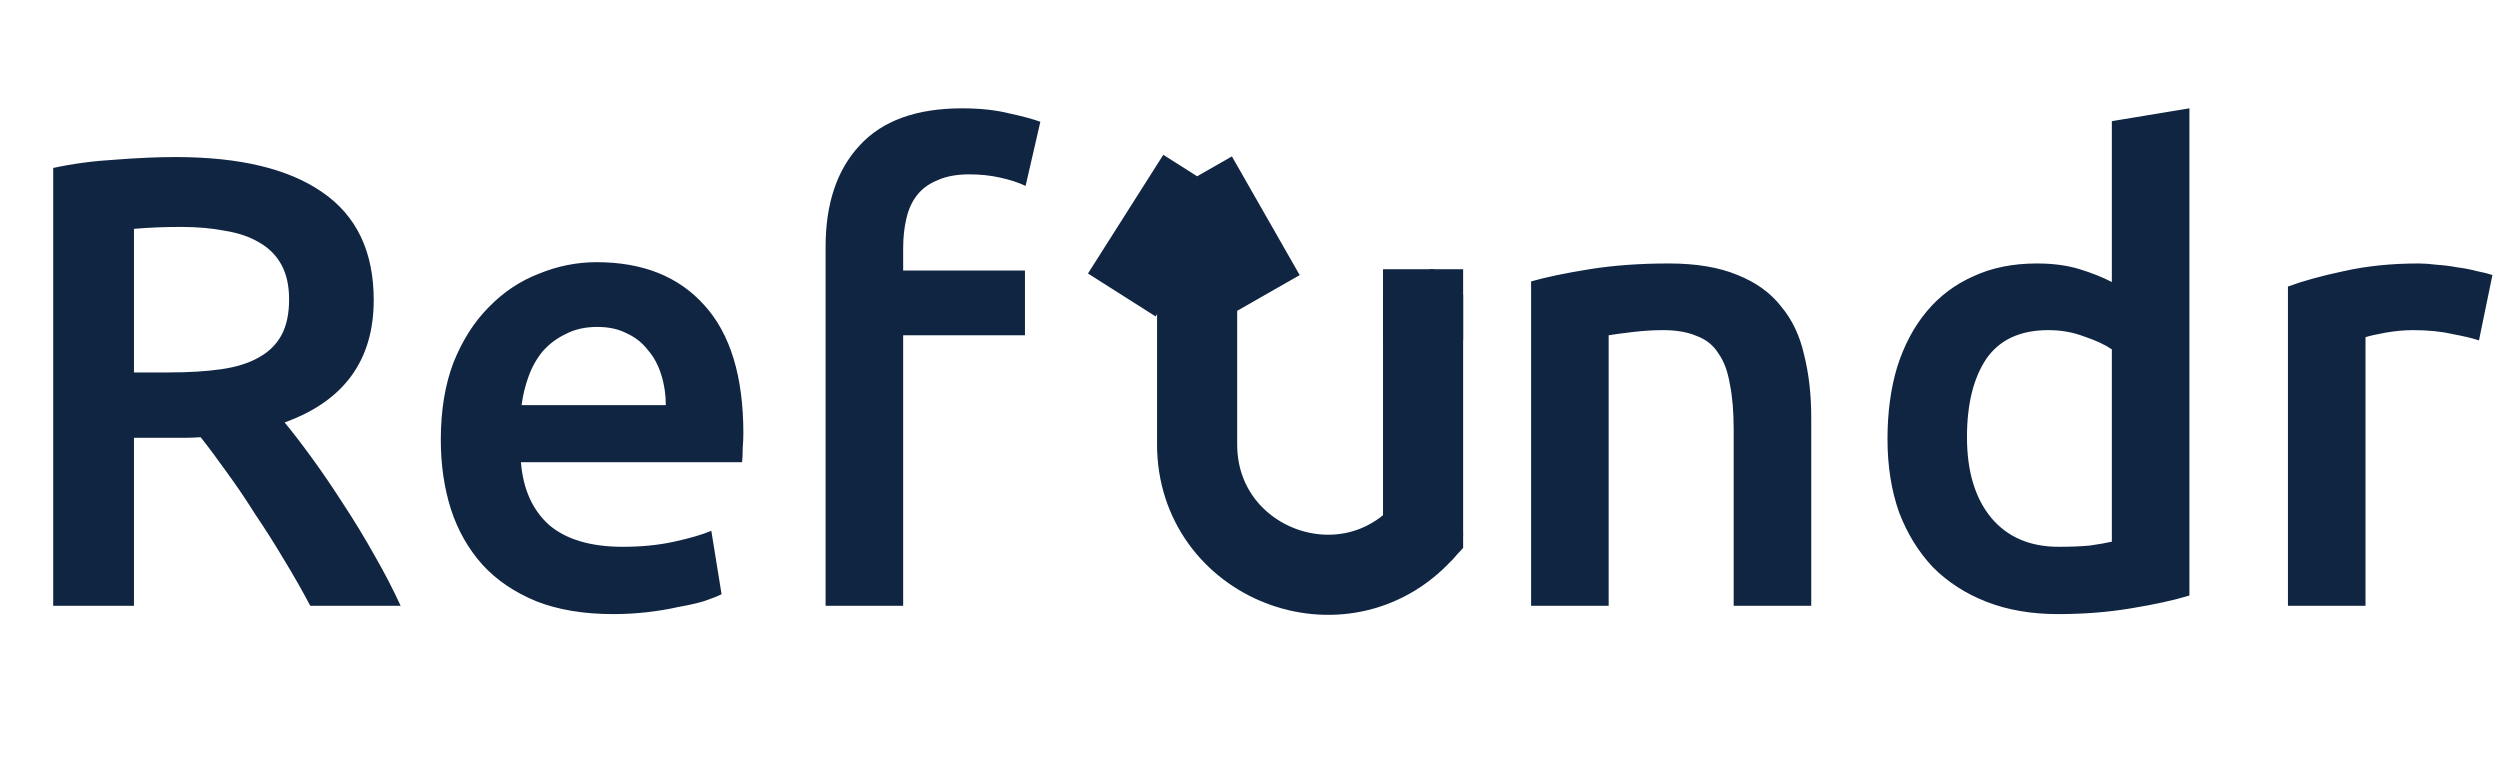 <svg width="780" height="243" viewBox="0 0 780 243" fill="none" xmlns="http://www.w3.org/2000/svg">
<path d="M54.8 49C74.8 49 90.067 52.667 100.6 60C111.267 67.333 116.6 78.533 116.6 93.6C116.6 112.4 107.333 125.133 88.8 131.8C91.333 134.867 94.2 138.6 97.4 143C100.6 147.4 103.867 152.2 107.2 157.4C110.533 162.467 113.733 167.733 116.8 173.2C119.867 178.533 122.6 183.8 125 189H96.8C94.267 184.2 91.533 179.4 88.6 174.6C85.667 169.667 82.667 164.933 79.6 160.4C76.667 155.733 73.733 151.4 70.8 147.4C67.867 143.267 65.133 139.6 62.6 136.4C60.733 136.533 59.133 136.6 57.8 136.6C56.467 136.6 55.2 136.6 54 136.6H41.8V189H16.6V52.4C22.733 51.067 29.267 50.2 36.2 49.8C43.133 49.267 49.333 49 54.8 49ZM56.6 70.8C51.267 70.8 46.333 71 41.8 71.4V116.2H52.8C58.933 116.2 64.333 115.867 69 115.2C73.667 114.533 77.533 113.333 80.6 111.6C83.8 109.867 86.2 107.533 87.8 104.6C89.4 101.667 90.2 97.933 90.2 93.4C90.2 89.133 89.4 85.533 87.8 82.6C86.2 79.667 83.867 77.333 80.8 75.6C77.867 73.867 74.333 72.667 70.2 72C66.067 71.2 61.533 70.8 56.6 70.8ZM137.53 137.2C137.53 128 138.863 119.933 141.53 113C144.33 106.067 147.996 100.333 152.53 95.8C157.063 91.133 162.263 87.667 168.13 85.4C173.996 83 179.996 81.8 186.13 81.8C200.53 81.8 211.73 86.267 219.73 95.2C227.863 104.133 231.93 117.467 231.93 135.2C231.93 136.533 231.863 138.067 231.73 139.8C231.73 141.4 231.663 142.867 231.53 144.2H162.53C163.196 152.6 166.13 159.133 171.33 163.8C176.663 168.333 184.33 170.6 194.33 170.6C200.196 170.6 205.53 170.067 210.33 169C215.263 167.933 219.13 166.8 221.93 165.6L225.13 185.4C223.796 186.067 221.93 186.8 219.53 187.6C217.263 188.267 214.596 188.867 211.53 189.4C208.596 190.067 205.396 190.6 201.93 191C198.463 191.4 194.93 191.6 191.33 191.6C182.13 191.6 174.13 190.267 167.33 187.6C160.53 184.8 154.93 181 150.53 176.2C146.13 171.267 142.863 165.533 140.73 159C138.596 152.333 137.53 145.067 137.53 137.2ZM207.73 126.4C207.73 123.067 207.263 119.933 206.33 117C205.396 113.933 203.996 111.333 202.13 109.2C200.396 106.933 198.196 105.2 195.53 104C192.996 102.667 189.93 102 186.33 102C182.596 102 179.33 102.733 176.53 104.2C173.73 105.533 171.33 107.333 169.33 109.6C167.463 111.867 165.996 114.467 164.93 117.4C163.863 120.333 163.13 123.333 162.73 126.4H207.73ZM300.188 33.8C305.788 33.8 310.721 34.333 314.988 35.4C319.254 36.333 322.454 37.2 324.588 38L319.988 58C317.721 56.933 315.054 56.067 311.988 55.4C309.054 54.733 305.854 54.4 302.388 54.4C298.521 54.4 295.254 55 292.588 56.2C289.921 57.267 287.788 58.8 286.188 60.8C284.588 62.8 283.454 65.267 282.788 68.2C282.121 71 281.788 74.067 281.788 77.4V84.4H319.788V104.6H281.788V189H257.588V77C257.588 63.533 261.121 53 268.188 45.4C275.254 37.667 285.921 33.8 300.188 33.8ZM477.705 87.8C482.371 86.467 488.438 85.2 495.905 84C503.371 82.8 511.638 82.2 520.705 82.2C529.238 82.2 536.371 83.4 542.105 85.8C547.838 88.067 552.371 91.333 555.705 95.6C559.171 99.733 561.571 104.8 562.905 110.8C564.371 116.667 565.105 123.133 565.105 130.2V189H540.905V134C540.905 128.4 540.505 123.667 539.705 119.8C539.038 115.8 537.838 112.6 536.105 110.2C534.505 107.667 532.238 105.867 529.305 104.8C526.505 103.6 523.038 103 518.905 103C515.838 103 512.638 103.2 509.305 103.6C505.971 104 503.505 104.333 501.905 104.6V189H477.705V87.8ZM613.697 136.4C613.697 147.067 616.23 155.467 621.297 161.6C626.364 167.6 633.364 170.6 642.297 170.6C646.164 170.6 649.43 170.467 652.097 170.2C654.897 169.8 657.164 169.4 658.897 169V109C656.764 107.533 653.897 106.2 650.297 105C646.83 103.667 643.097 103 639.097 103C630.297 103 623.83 106 619.697 112C615.697 118 613.697 126.133 613.697 136.4ZM683.097 185.8C678.297 187.267 672.23 188.6 664.897 189.8C657.697 191 650.097 191.6 642.097 191.6C633.83 191.6 626.43 190.333 619.897 187.8C613.364 185.267 607.764 181.667 603.097 177C598.564 172.2 595.03 166.467 592.497 159.8C590.097 153 588.897 145.4 588.897 137C588.897 128.733 589.897 121.267 591.897 114.6C594.03 107.8 597.097 102 601.097 97.2C605.097 92.4 609.964 88.733 615.697 86.2C621.43 83.533 628.03 82.2 635.497 82.2C640.564 82.2 645.03 82.8 648.897 84C652.764 85.2 656.097 86.533 658.897 88V37.8L683.097 33.8V185.8ZM773.438 106.2C771.438 105.533 768.638 104.867 765.038 104.2C761.571 103.4 757.504 103 752.838 103C750.171 103 747.304 103.267 744.238 103.8C741.304 104.333 739.238 104.8 738.038 105.2V189H713.838V89.4C718.504 87.667 724.304 86.067 731.238 84.6C738.304 83 746.104 82.2 754.638 82.2C756.238 82.2 758.104 82.333 760.238 82.6C762.371 82.733 764.504 83 766.638 83.4C768.771 83.667 770.838 84.067 772.838 84.6C774.838 85 776.438 85.4 777.638 85.8L773.438 106.2Z" fill="#102542"/>
<path d="M452.492 174.523C455.851 171.731 457.04 163.19 454.99 166.933C452.94 170.676 445.435 168.84 439 166.933C439 166.933 449.133 177.316 452.492 174.523Z" fill="#102542" stroke="#102542"/>
<path d="M444 92.03V166.091V166.091C418.99 193.375 373.5 175.68 373.5 138.668V55M373.5 55L394.65 92.03M373.5 55L350 92.03" stroke="#102542" stroke-width="25"/>
<rect x="446" y="84" width="10.5" height="22" fill="#102542"/>
<rect x="447.5" y="106" width="16" height="22" transform="rotate(180 447.5 106)" fill="#102542"/>
<rect x="442" y="165" width="13" height="4" fill="#102542"/>
</svg>
